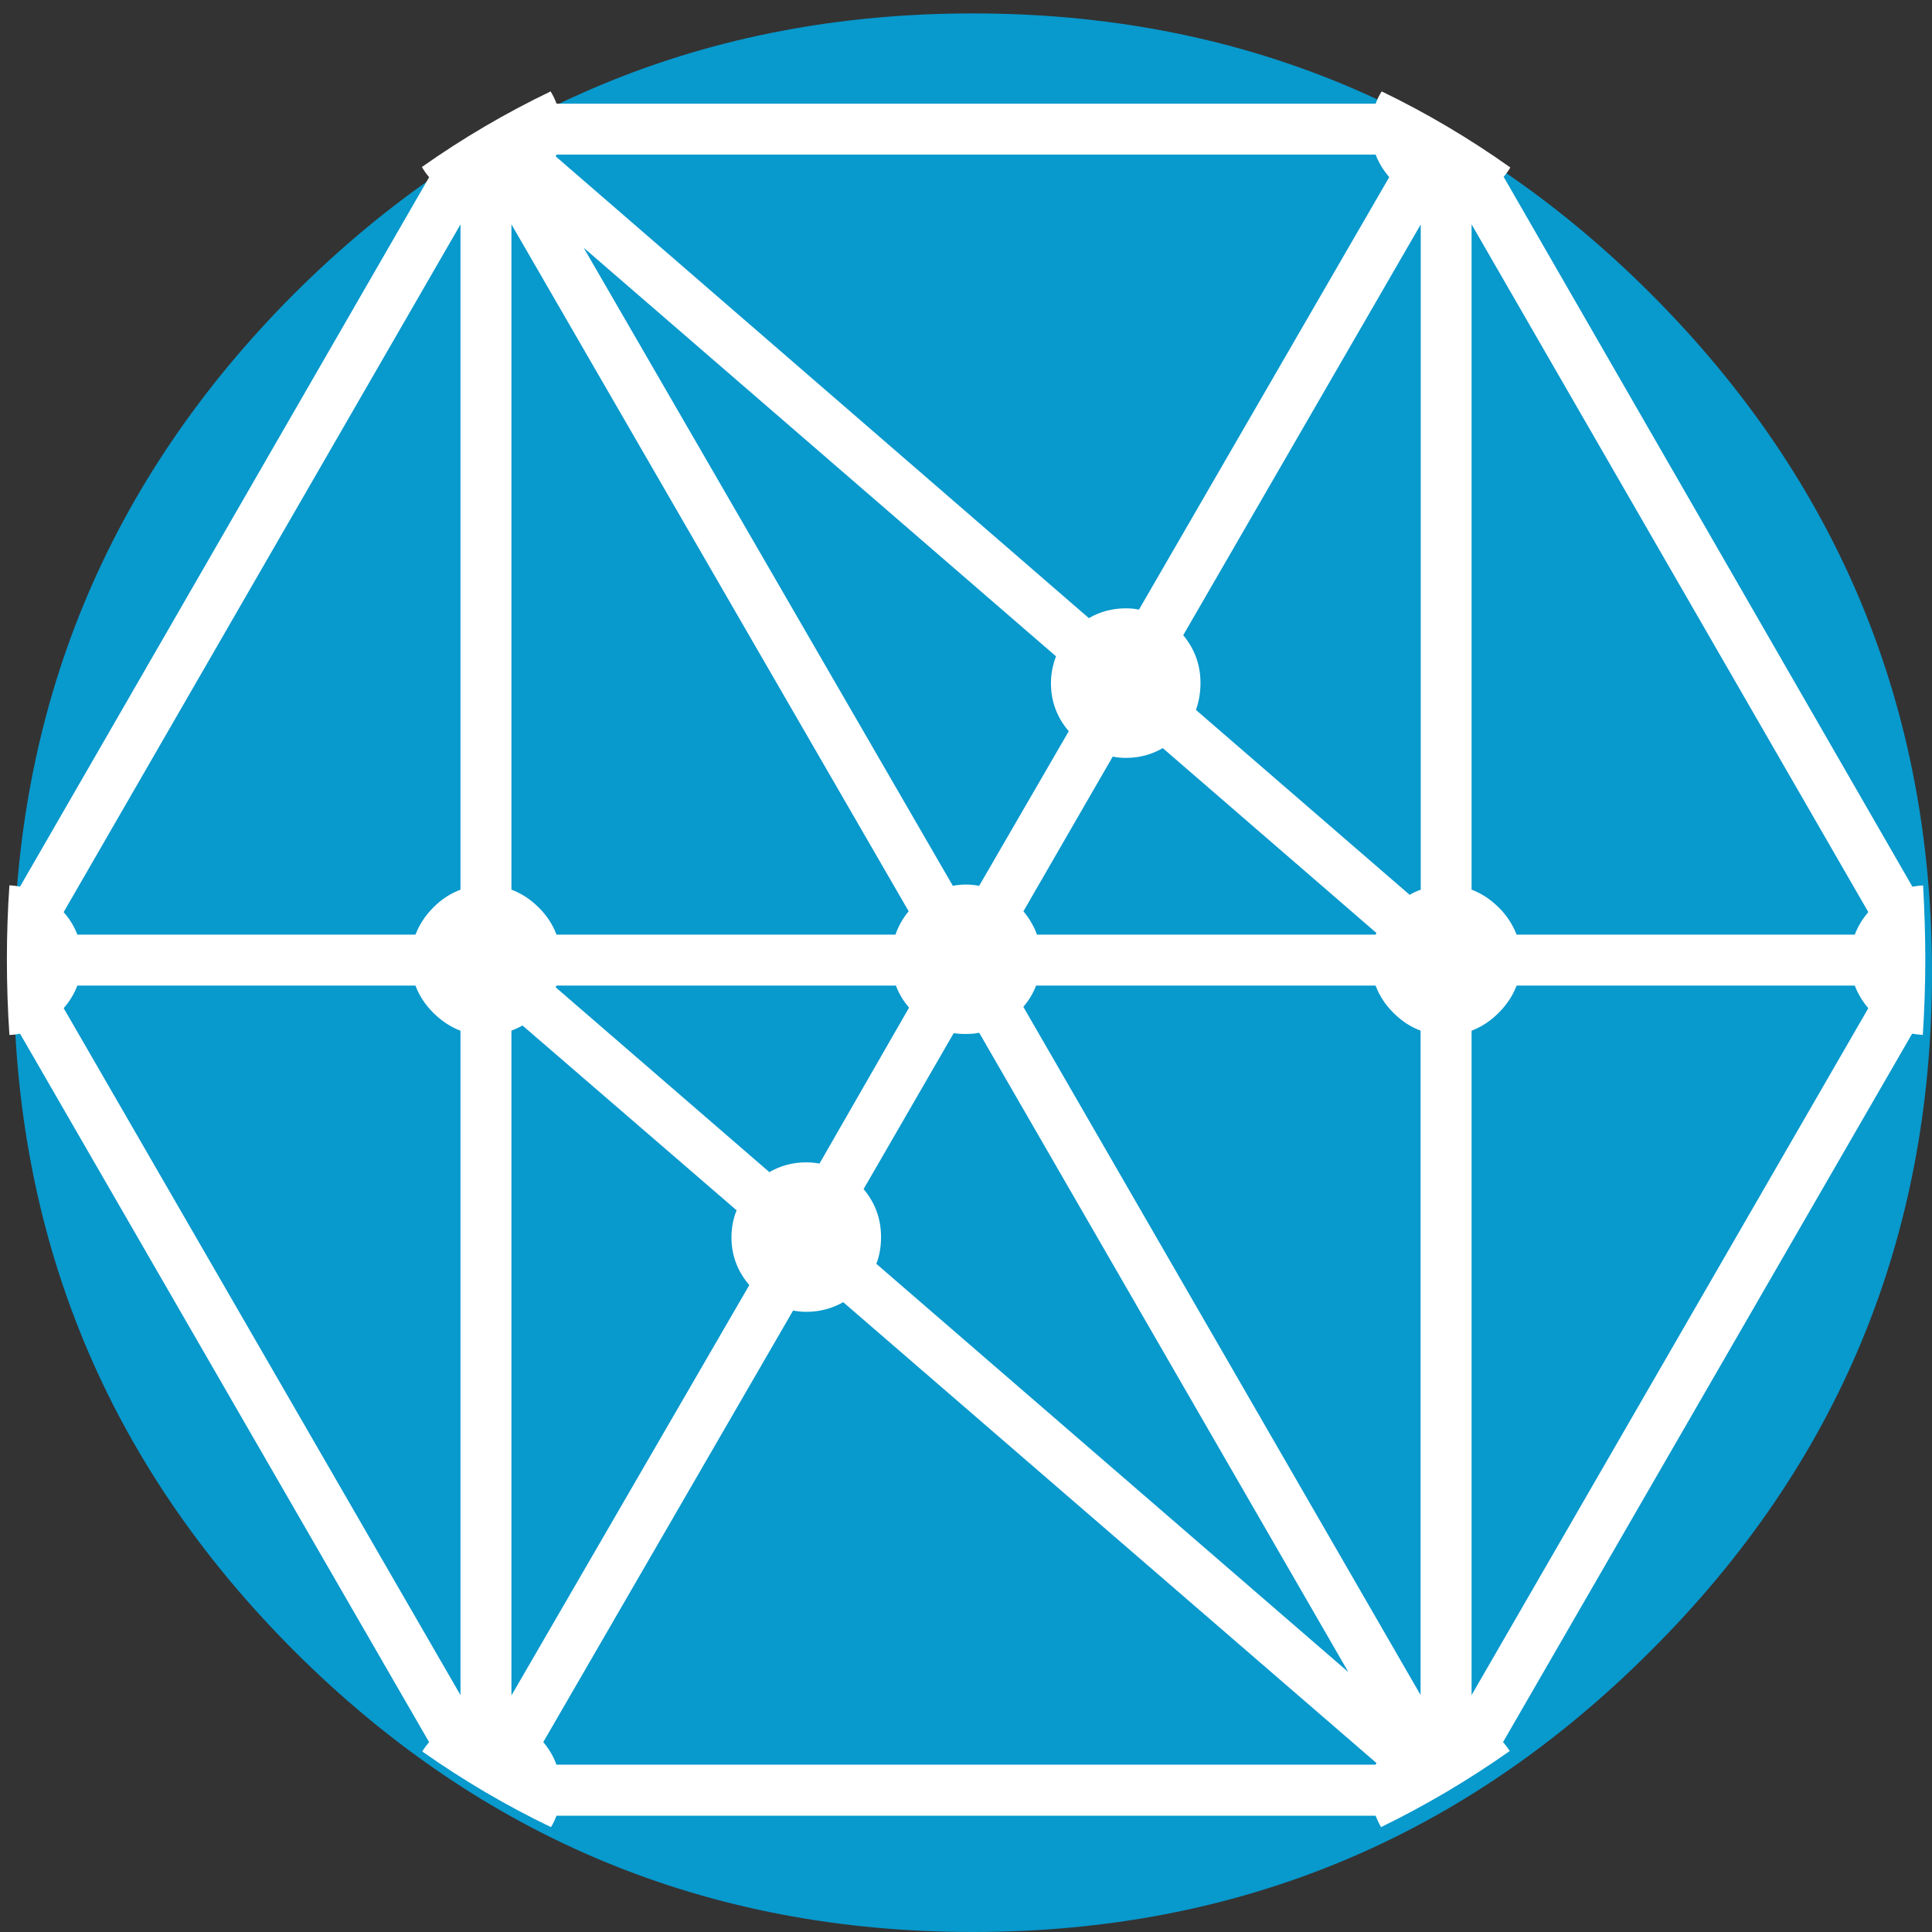 <?xml version="1.0" encoding="utf-8"?>
<!DOCTYPE svg PUBLIC "-//W3C//DTD SVG 1.1//EN" "http://www.w3.org/Graphics/SVG/1.1/DTD/svg11.dtd">
<svg version="1.1" id="logo_ten" xmlns="http://www.w3.org/2000/svg" xmlns:xlink="http://www.w3.org/1999/xlink" x="0px"
	 y="0px" width="32px" height="32px" viewBox="0 0 32 32" enable-background="new 0 0 32 32" xml:space="preserve">
<rect x="0" y="0" width="32" height="32" fill="#333333" stroke="none"/>
<path fill="#0899CD" d="M32,16.111c0,4.391-1.551,8.134-4.656,11.23C24.246,30.445,20.504,32,16.114,32
	c-4.39,0-8.139-1.555-11.244-4.658c-3.096-3.098-4.644-6.84-4.644-11.23c0-4.39,1.548-8.139,4.644-11.245
	c3.105-3.096,6.854-4.645,11.244-4.645c4.39,0,8.134,1.549,11.23,4.645C30.449,7.973,32,11.721,32,16.111z"/>
<g>
	<path fill="#FFFFFF" d="M30.945,15.107L24.374,3.716v11.019c0.164,0.062,0.313,0.16,0.449,0.295
		c0.137,0.135,0.233,0.287,0.297,0.45h5.601C30.771,15.347,30.846,15.223,30.945,15.107z M31.889,15.889
		c0,0.423-0.015,0.841-0.041,1.253c-0.062-0.004-0.119-0.012-0.177-0.021l-6.776,11.734c0.043,0.049,0.08,0.1,0.112,0.147
		c-0.684,0.481-1.396,0.902-2.133,1.261c-0.035-0.062-0.065-0.125-0.09-0.189H9.217c-0.024,0.066-0.055,0.131-0.091,0.189
		c-0.737-0.354-1.448-0.771-2.132-1.253c0.033-0.055,0.07-0.104,0.113-0.155L0.332,17.121c-0.057,0.012-0.116,0.02-0.176,0.021
		c-0.028-0.412-0.042-0.831-0.042-1.253c0-0.414,0.014-0.822,0.042-1.225c0.06,0.002,0.118,0.01,0.176,0.021l6.776-11.75
		c-0.047-0.054-0.086-0.11-0.12-0.169C7.67,2.285,8.381,1.869,9.12,1.514c0.039,0.064,0.072,0.132,0.099,0.204h13.566
		c0.025-0.071,0.059-0.14,0.1-0.204c0.736,0.355,1.447,0.775,2.131,1.26c-0.031,0.053-0.067,0.104-0.111,0.155l6.771,11.758
		c0.06-0.012,0.115-0.019,0.177-0.021C31.874,15.066,31.889,15.475,31.889,15.889z M30.721,16.324H25.12
		c-0.063,0.166-0.16,0.314-0.297,0.451c-0.136,0.137-0.285,0.233-0.449,0.297v11.004l6.571-11.377
		C30.846,16.582,30.771,16.457,30.721,16.324z M1.281,15.48h5.601c0.063-0.165,0.16-0.314,0.295-0.449
		c0.135-0.137,0.286-0.234,0.45-0.295V3.717L1.054,15.108C1.156,15.223,1.231,15.347,1.281,15.48z M9.204,2.59l8.831,7.648
		c0.186-0.108,0.389-0.162,0.613-0.162c0.074,0,0.146,0.006,0.217,0.021l4.145-7.163c-0.098-0.115-0.174-0.238-0.225-0.373H9.218
		C9.213,2.57,9.208,2.58,9.204,2.59z M9.217,15.48h5.615c0.047-0.138,0.12-0.267,0.218-0.387L8.471,3.716v11.019
		c0.165,0.062,0.315,0.16,0.451,0.295C9.058,15.165,9.156,15.315,9.217,15.48z M19.809,11.759l3.539,3.062
		c0.061-0.035,0.118-0.063,0.184-0.084V3.717l-3.934,6.804c0.19,0.229,0.286,0.494,0.286,0.795
		C19.884,11.473,19.857,11.621,19.809,11.759z M17.491,10.871L9.667,4.103l6.115,10.569c0.07-0.014,0.144-0.021,0.218-0.021
		c0.075,0,0.146,0.008,0.218,0.021l1.484-2.561c-0.195-0.228-0.295-0.492-0.295-0.796C17.407,11.156,17.438,11.008,17.491,10.871z
		 M17.175,15.48h5.609c0.006-0.009,0.01-0.019,0.014-0.027l-3.539-3.062c-0.186,0.108-0.389,0.162-0.61,0.162
		c-0.076,0-0.148-0.007-0.219-0.021l-1.479,2.562C17.05,15.213,17.126,15.342,17.175,15.48z M23.079,16.775
		c-0.138-0.137-0.233-0.285-0.295-0.451h-5.623c-0.048,0.127-0.119,0.244-0.211,0.353l6.579,11.397V17.07
		C23.363,17.01,23.214,16.91,23.079,16.775z M15.796,17.113l-1.492,2.582c0.192,0.229,0.289,0.494,0.289,0.795
		c0,0.158-0.025,0.307-0.078,0.443l7.818,6.762l-6.115-10.59c-0.068,0.016-0.143,0.021-0.218,0.021
		C15.929,17.127,15.862,17.121,15.796,17.113z M22.798,29.201l-8.832-7.633c-0.184,0.105-0.388,0.16-0.612,0.16
		c-0.074,0-0.147-0.008-0.218-0.021l-4.138,7.148c0.097,0.114,0.17,0.238,0.218,0.373h13.566
		C22.79,29.22,22.794,29.211,22.798,29.201z M13.573,19.273l1.484-2.584c-0.097-0.111-0.169-0.232-0.218-0.365H9.217
		c-0.003,0.01-0.008,0.02-0.014,0.028l3.54,3.062c0.184-0.107,0.388-0.162,0.612-0.162C13.429,19.252,13.502,19.259,13.573,19.273z
		 M12.201,20.047l-3.546-3.061c-0.06,0.031-0.12,0.062-0.184,0.084v11.012l3.94-6.797c-0.197-0.229-0.296-0.492-0.296-0.795
		C12.117,20.33,12.144,20.184,12.201,20.047z M7.176,16.775c-0.136-0.137-0.233-0.285-0.295-0.451h-5.6
		c-0.05,0.133-0.125,0.258-0.226,0.375l6.572,11.377V17.072C7.462,17.01,7.313,16.91,7.176,16.775z"/>
</g>
</svg>
